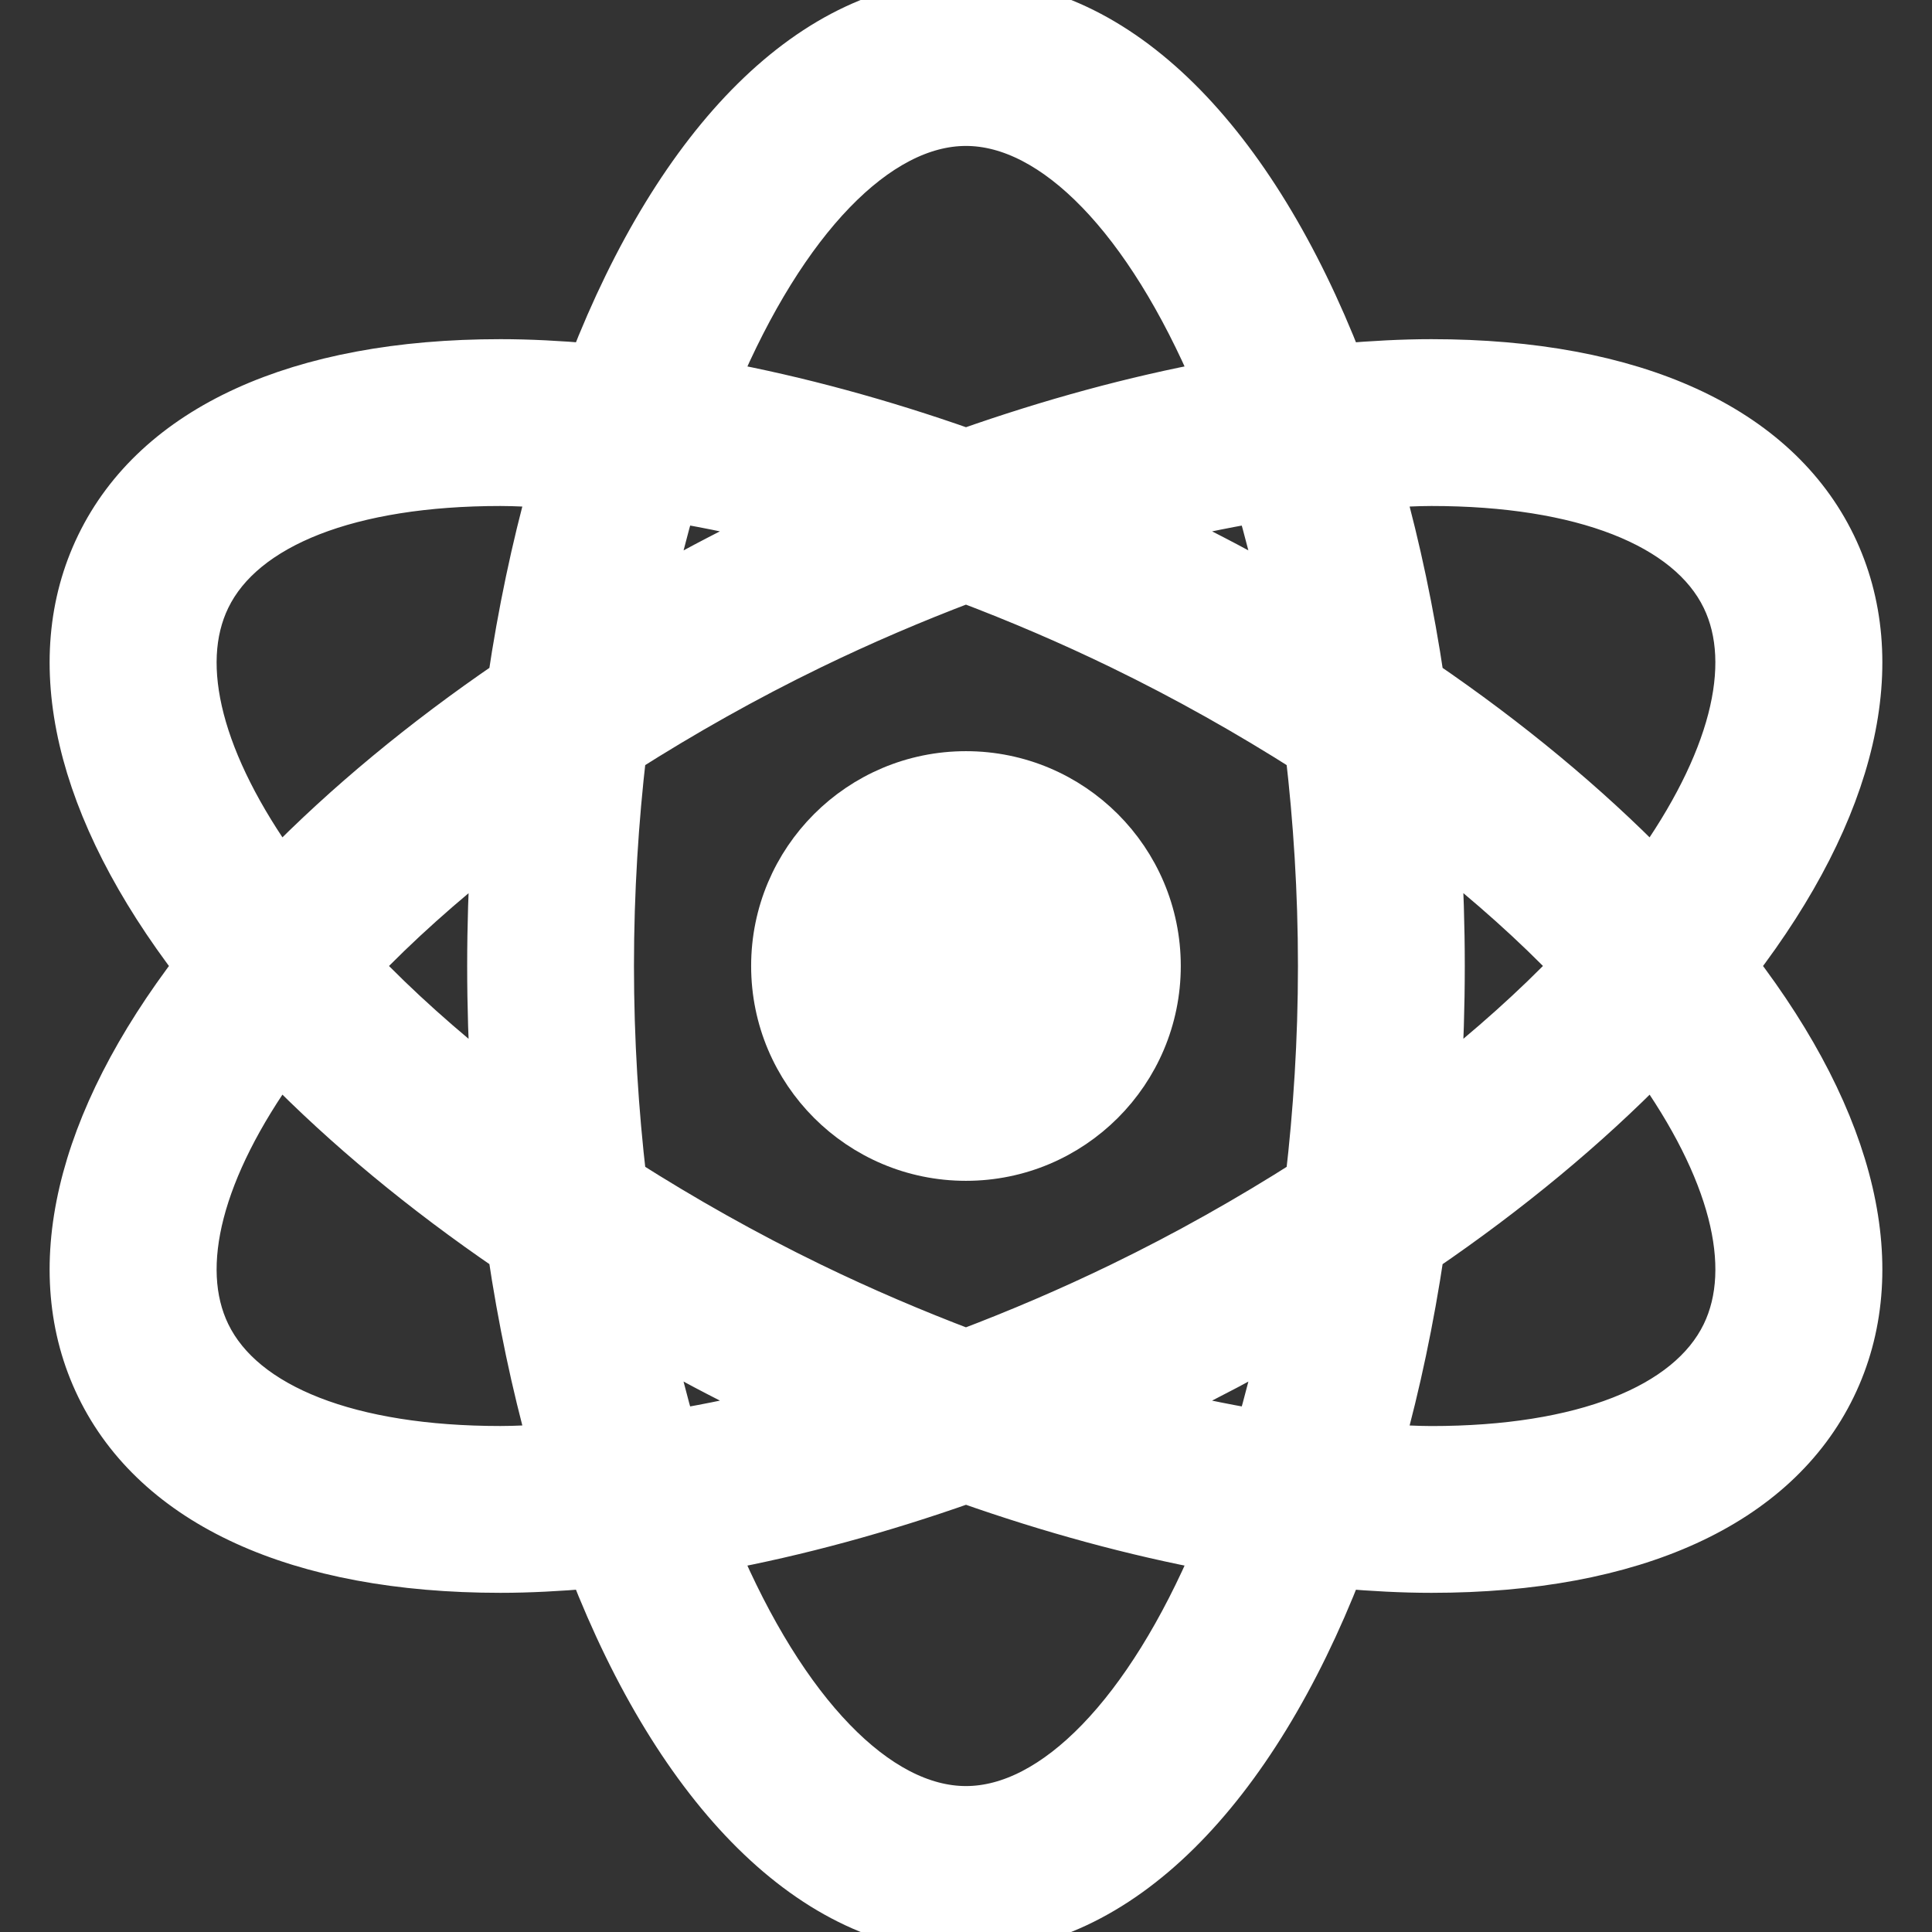 <!DOCTYPE svg PUBLIC "-//W3C//DTD SVG 1.1//EN" "http://www.w3.org/Graphics/SVG/1.1/DTD/svg11.dtd">
<!-- Uploaded to: SVG Repo, www.svgrepo.com, Transformed by: SVG Repo Mixer Tools -->
<svg fill="#ffffff" version="1.1" id="Capa_1" xmlns="http://www.w3.org/2000/svg" xmlns:xlink="http://www.w3.org/1999/xlink" width="800px" height="800px" viewBox="0 0 46.334 46.334" xml:space="preserve" stroke="#ffffff">
<rect x="0" y="0" width="46.334" height="46.334" fill="#333333" stroke="none"/>
<g id="SVGRepo_bgCarrier" stroke-width="0"/>
<g id="SVGRepo_tracerCarrier" stroke-linecap="round" stroke-linejoin="round"/>
<g id="SVGRepo_iconCarrier"> <g> <g> <path d="M41.656,23.167c2.873-3.743,3.711-7.315,2.352-10.118c-1.383-2.847-4.819-4.415-9.678-4.415 c-0.692,0-1.409,0.04-2.139,0.101C30.109,3.385,26.87,0,23.166,0c-3.704,0-6.943,3.384-9.025,8.735 c-0.728-0.062-1.445-0.101-2.138-0.101c-4.858,0-8.295,1.568-9.677,4.415c-1.36,2.803-0.521,6.375,2.352,10.118 c-2.873,3.742-3.712,7.315-2.352,10.118c1.382,2.848,4.819,4.415,9.676,4.415c0.693,0,1.411-0.04,2.139-0.101 c2.082,5.351,5.321,8.734,9.025,8.734c3.704,0,6.943-3.384,9.025-8.734c0.729,0.062,1.446,0.101,2.139,0.101h0.001 c4.857,0,8.293-1.567,9.676-4.415C45.368,30.483,44.529,26.909,41.656,23.167z M34.33,11.635c3.595,0,6.138,0.993,6.979,2.725 c0.778,1.603,0.162,3.933-1.677,6.5c-1.562-1.596-3.414-3.132-5.496-4.553c-0.242-1.63-0.57-3.177-0.972-4.625 C33.558,11.659,33.952,11.635,34.33,11.635z M26.862,30.778c-1.222,0.593-2.46,1.122-3.696,1.59 c-1.235-0.468-2.474-0.997-3.695-1.59c-1.576-0.765-3.065-1.608-4.468-2.5c-0.187-1.615-0.299-3.315-0.299-5.112 c0-1.796,0.112-3.497,0.299-5.112c1.403-0.891,2.892-1.734,4.468-2.499c1.222-0.593,2.46-1.122,3.695-1.59 c1.236,0.468,2.475,0.997,3.696,1.59c1.575,0.765,3.064,1.607,4.466,2.499c0.188,1.615,0.3,3.317,0.3,5.113 s-0.112,3.497-0.3,5.112C29.928,29.17,28.438,30.014,26.862,30.778z M30.685,32.156c-0.165,0.746-0.346,1.462-0.547,2.145 c-0.842-0.144-1.7-0.321-2.576-0.543c0.204-0.097,0.408-0.182,0.611-0.279C29.033,33.059,29.866,32.614,30.685,32.156z M18.771,33.758c-0.876,0.222-1.734,0.399-2.577,0.543c-0.201-0.683-0.382-1.399-0.547-2.146c0.818,0.458,1.651,0.903,2.513,1.321 C18.364,33.576,18.568,33.661,18.771,33.758z M11.789,26.006c-1.163-0.916-2.229-1.867-3.158-2.839 c0.929-0.973,1.995-1.922,3.158-2.839c-0.054,0.93-0.085,1.875-0.085,2.839S11.735,25.076,11.789,26.006z M15.648,14.178 c0.165-0.746,0.346-1.463,0.547-2.146c0.842,0.145,1.7,0.322,2.576,0.544c-0.203,0.095-0.407,0.18-0.61,0.279 C17.299,13.275,16.466,13.72,15.648,14.178z M27.562,12.577c0.876-0.222,1.734-0.4,2.576-0.544c0.2,0.683,0.382,1.399,0.547,2.145 c-0.818-0.458-1.651-0.904-2.512-1.322C27.971,12.758,27.766,12.673,27.562,12.577z M34.544,20.326 c1.162,0.918,2.229,1.867,3.158,2.84c-0.929,0.973-1.996,1.922-3.158,2.84c0.054-0.93,0.085-1.875,0.085-2.84 C34.629,22.202,34.597,21.257,34.544,20.326z M23.166,3c2.097,0,4.312,2.288,5.953,6.159c-1.928,0.358-3.927,0.902-5.952,1.616 c-2.025-0.714-4.024-1.257-5.952-1.616C18.854,5.288,21.07,3,23.166,3z M5.025,14.36c0.84-1.732,3.384-2.725,6.978-2.725 c0.377,0,0.772,0.025,1.166,0.046c-0.402,1.449-0.729,2.996-0.971,4.626c-2.082,1.421-3.935,2.957-5.495,4.553 C4.862,18.292,4.246,15.963,5.025,14.36z M12.002,34.699c-3.593,0-6.137-0.993-6.977-2.725c-0.779-1.604-0.163-3.934,1.678-6.5 c1.56,1.596,3.413,3.132,5.495,4.553c0.242,1.63,0.57,3.178,0.971,4.626C12.775,34.676,12.379,34.699,12.002,34.699z M23.166,43.334c-2.096,0-4.312-2.287-5.952-6.158c1.928-0.358,3.927-0.902,5.953-1.617c2.025,0.715,4.024,1.258,5.952,1.617 C27.479,41.047,25.263,43.334,23.166,43.334z M41.309,31.975c-0.84,1.731-3.383,2.725-6.978,2.725l0,0 c-0.377,0-0.772-0.025-1.167-0.046c0.401-1.449,0.729-2.996,0.972-4.626c2.083-1.421,3.936-2.958,5.497-4.553 C41.471,28.041,42.088,30.371,41.309,31.975z"/> <circle cx="23.166" cy="23.167" r="4.652"/> </g> </g> </g>
</svg>